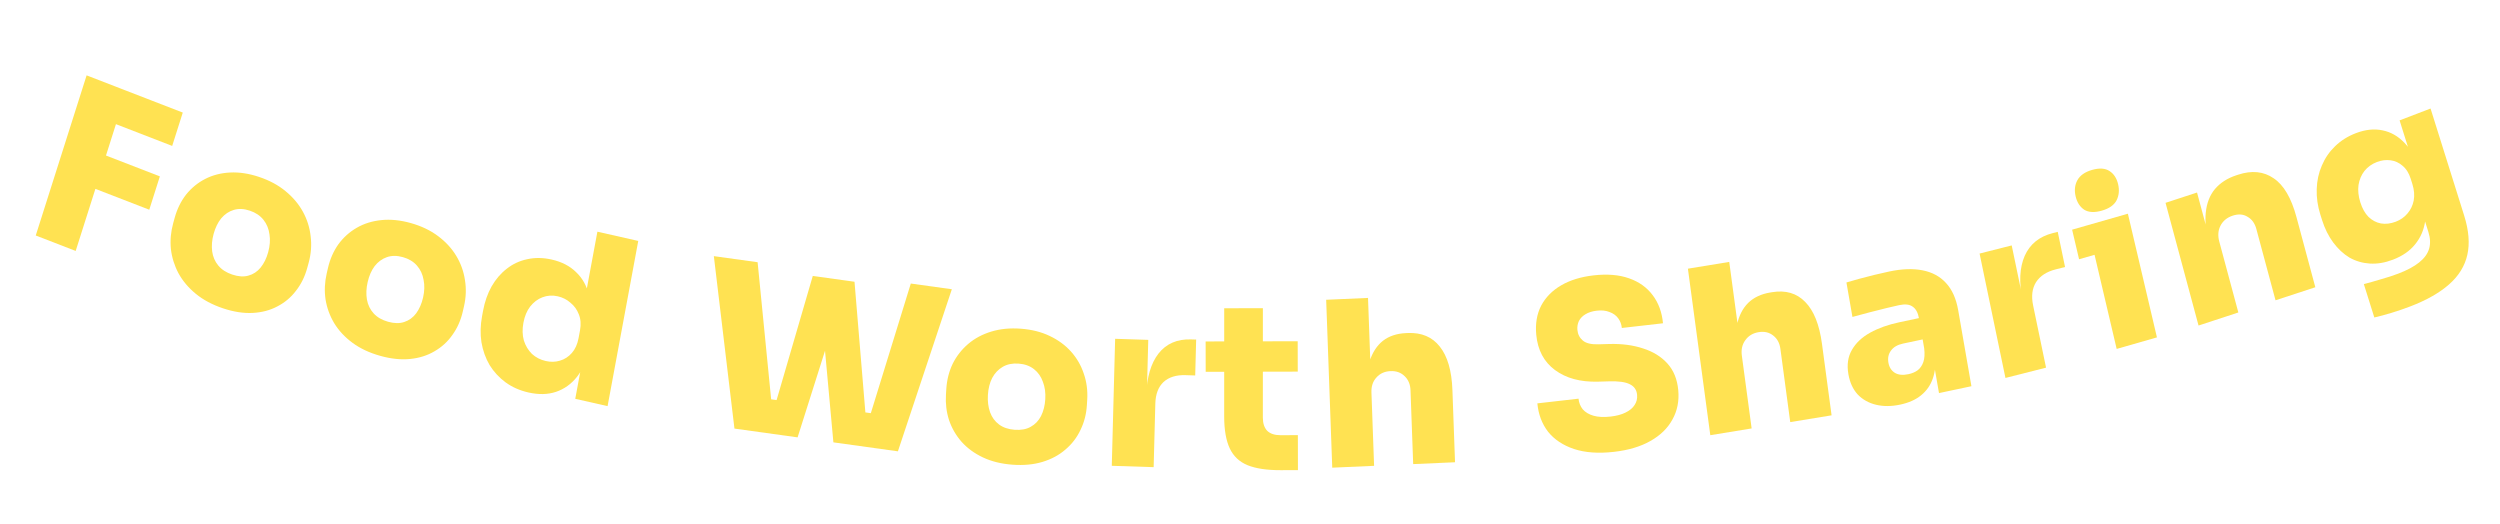 <svg width="630" height="132" viewBox="0 0 630 132" fill="none" xmlns="http://www.w3.org/2000/svg">
<g filter="url(#filter0_d_1114_41618)">
<path d="M9.01 55.344L21.827 14.991L31.887 18.885L19.07 59.239L9.01 55.344ZM22.957 43.176L25.626 34.774L40.284 40.447L37.616 48.85L22.957 43.176ZM28.137 26.869L30.805 18.466L46.059 24.37L43.39 32.773L28.137 26.869Z" fill="#FFE252"/>
<path d="M56.185 73.692C53.509 72.795 51.239 71.586 49.375 70.065C47.511 68.545 46.045 66.812 44.978 64.866C43.949 62.933 43.31 60.887 43.063 58.727C42.853 56.58 43.045 54.425 43.64 52.263L44.009 50.921C44.624 48.684 45.583 46.725 46.886 45.044C48.226 43.376 49.829 42.06 51.695 41.098C53.562 40.136 55.653 39.594 57.968 39.474C60.283 39.355 62.724 39.725 65.29 40.585C67.893 41.457 70.109 42.648 71.936 44.156C73.8 45.677 75.266 47.41 76.332 49.355C77.399 51.301 78.051 53.372 78.287 55.569C78.561 57.778 78.39 60.001 77.775 62.237L77.406 63.58C76.811 65.742 75.867 67.645 74.574 69.288C73.318 70.944 71.757 72.253 69.891 73.216C68.061 74.19 65.988 74.738 63.673 74.857C61.358 74.977 58.862 74.589 56.185 73.692ZM58.523 65.191C60.063 65.707 61.42 65.796 62.595 65.456C63.806 65.129 64.832 64.455 65.673 63.434C66.525 62.376 67.161 61.083 67.581 59.554C68.022 57.951 68.132 56.461 67.91 55.083C67.735 53.681 67.232 52.454 66.4 51.401C65.568 50.349 64.419 49.577 62.953 49.085C61.486 48.594 60.142 48.53 58.921 48.895C57.7 49.259 56.645 49.964 55.756 51.01C54.915 52.031 54.274 53.343 53.833 54.946C53.413 56.475 53.29 57.94 53.465 59.343C53.65 60.708 54.163 61.898 55.005 62.913C55.847 63.928 57.02 64.688 58.523 65.191Z" fill="#FFE252"/>
<path d="M95.805 85.669C93.087 84.907 90.763 83.814 88.831 82.39C86.9 80.966 85.358 79.311 84.207 77.424C83.093 75.547 82.366 73.538 82.027 71.397C81.724 69.267 81.824 67.109 82.327 64.923L82.639 63.566C83.159 61.305 84.036 59.305 85.268 57.565C86.538 55.835 88.087 54.444 89.914 53.392C91.741 52.339 93.811 51.696 96.124 51.462C98.437 51.228 100.897 51.477 103.503 52.207C106.146 52.948 108.415 54.026 110.309 55.439C112.241 56.863 113.782 58.519 114.933 60.406C116.085 62.293 116.826 64.326 117.157 66.504C117.525 68.694 117.449 70.918 116.929 73.18L116.617 74.536C116.114 76.722 115.251 78.666 114.027 80.368C112.84 82.081 111.333 83.464 109.506 84.516C107.716 85.579 105.664 86.227 103.351 86.461C101.038 86.695 98.523 86.431 95.805 85.669ZM97.782 77.078C99.345 77.516 100.708 77.537 101.869 77.14C103.068 76.754 104.066 76.031 104.865 74.972C105.672 73.874 106.253 72.553 106.609 71.008C106.982 69.388 107.028 67.897 106.746 66.534C106.511 65.144 105.955 63.946 105.077 62.937C104.199 61.929 103.016 61.216 101.527 60.799C100.037 60.381 98.689 60.384 97.482 60.808C96.275 61.232 95.249 61.987 94.404 63.074C93.606 64.134 93.02 65.474 92.647 67.094C92.292 68.639 92.232 70.106 92.467 71.496C92.711 72.848 93.276 74.009 94.162 74.98C95.049 75.95 96.255 76.65 97.782 77.078Z" fill="#FFE252"/>
<path d="M133.177 94.905C130.99 94.41 129.065 93.559 127.403 92.351C125.779 91.152 124.437 89.699 123.378 87.994C122.364 86.259 121.679 84.341 121.322 82.24C121.003 80.148 121.056 77.961 121.479 75.68L121.733 74.312C122.156 72.031 122.869 69.993 123.87 68.199C124.916 66.376 126.195 64.883 127.708 63.72C129.227 62.519 130.948 61.719 132.868 61.322C134.796 60.887 136.854 60.916 139.041 61.411C141.568 61.983 143.612 63.039 145.173 64.581C146.778 66.093 147.855 68.02 148.403 70.362C148.988 72.713 149.036 75.418 148.547 78.476L146.499 76.171L150.543 54.387L160.839 56.716L153.111 98.345L144.965 96.502L147.336 83.728L148.467 83.984C147.87 86.781 146.849 89.105 145.405 90.957C143.968 92.771 142.2 94.035 140.103 94.749C138.05 95.433 135.742 95.485 133.177 94.905ZM137.537 86.978C138.782 87.26 139.966 87.231 141.09 86.891C142.252 86.559 143.256 85.915 144.102 84.958C144.947 84 145.515 82.742 145.804 81.183L146.164 79.245C146.446 77.724 146.343 76.374 145.855 75.193C145.405 74.022 144.701 73.051 143.744 72.279C142.831 71.479 141.772 70.942 140.565 70.669C139.207 70.362 137.914 70.446 136.686 70.921C135.503 71.366 134.475 72.144 133.601 73.253C132.772 74.333 132.205 75.691 131.902 77.325C131.598 78.96 131.635 80.454 132.013 81.807C132.435 83.13 133.111 84.254 134.04 85.177C135.014 86.071 136.179 86.671 137.537 86.978Z" fill="#FFE252"/>
<path d="M185.082 104.004L179.889 60.546L190.919 62.081L194.464 97.991L192.834 96.418L197.487 97.066L195.326 98.111L204.822 65.537L213.496 66.744L200.995 106.218L185.082 104.004ZM210.014 107.473L206.201 65.729L215.335 67L218.189 101.292L216.33 99.687L220.696 100.295L219.051 101.412L229.523 67.452L239.863 68.891L226.271 109.734L210.014 107.473Z" fill="#FFE252"/>
<path d="M255.137 113.102C252.322 112.892 249.842 112.28 247.696 111.267C245.55 110.253 243.752 108.937 242.302 107.316C240.89 105.699 239.84 103.876 239.151 101.847C238.5 99.821 238.244 97.689 238.381 95.45L238.466 94.061C238.608 91.745 239.145 89.614 240.078 87.668C241.049 85.724 242.352 84.058 243.987 82.668C245.621 81.278 247.564 80.24 249.814 79.555C252.063 78.87 254.538 78.629 257.237 78.83C259.975 79.035 262.397 79.642 264.505 80.652C266.65 81.665 268.448 82.982 269.899 84.603C271.349 86.223 272.417 88.067 273.104 90.134C273.829 92.204 274.121 94.397 273.979 96.713L273.894 98.103C273.757 100.341 273.223 102.414 272.293 104.322C271.401 106.233 270.138 107.883 268.503 109.273C266.907 110.666 264.984 111.705 262.734 112.39C260.484 113.075 257.952 113.312 255.137 113.102ZM255.676 104.302C257.296 104.423 258.647 104.175 259.731 103.558C260.853 102.944 261.722 102.04 262.338 100.845C262.955 99.612 263.313 98.204 263.41 96.622C263.512 94.962 263.311 93.493 262.808 92.215C262.347 90.901 261.598 89.837 260.564 89.023C259.529 88.209 258.24 87.745 256.698 87.63C255.156 87.514 253.822 87.783 252.697 88.436C251.573 89.088 250.682 90.03 250.026 91.26C249.41 92.455 249.052 93.882 248.95 95.542C248.853 97.124 249.036 98.572 249.497 99.886C249.961 101.162 250.712 102.187 251.749 102.962C252.786 103.738 254.095 104.184 255.676 104.302Z" fill="#FFE252"/>
<path d="M280.169 113.383L281.015 81.378L289.362 81.647L288.995 95.562L288.879 95.558C288.997 91.074 290.018 87.587 291.94 85.096C293.901 82.605 296.64 81.417 300.157 81.53L301.432 81.571L301.193 90.616L298.758 90.538C296.401 90.462 294.548 91.04 293.201 92.274C291.892 93.508 291.206 95.324 291.142 97.72L290.719 113.723L280.169 113.383Z" fill="#FFE252"/>
<path d="M322.73 114.483C319.25 114.491 316.465 114.072 314.375 113.226C312.324 112.38 310.833 110.972 309.901 109.002C308.97 107.032 308.501 104.365 308.495 101.001L308.502 73.683L318.246 73.661L318.239 101.269C318.242 102.7 318.611 103.801 319.347 104.573C320.122 105.306 321.225 105.67 322.655 105.667L327.063 105.657L327.08 114.473L322.73 114.483ZM303.834 89.702L303.819 82.046L327.019 81.993L327.034 89.649L303.834 89.702Z" fill="#FFE252"/>
<path d="M335.726 113.853L334.195 71.541L344.741 71.076L345.613 95.188L344.222 95.249C344.105 92.003 344.412 89.261 345.144 87.023C345.875 84.785 346.993 83.071 348.498 81.882C350.041 80.692 351.972 80.046 354.289 79.943L354.753 79.923C358.23 79.77 360.921 80.909 362.828 83.341C364.773 85.77 365.833 89.42 366.009 94.289L366.668 112.489L356.122 112.954L355.449 94.348C355.396 92.879 354.908 91.701 353.986 90.813C353.063 89.886 351.867 89.455 350.399 89.52C348.931 89.585 347.751 90.12 346.859 91.127C345.966 92.096 345.547 93.352 345.603 94.898L346.272 113.388L335.726 113.853Z" fill="#FFE252"/>
<path d="M406.727 109.864C402.808 110.311 399.447 110.071 396.642 109.146C393.876 108.216 391.703 106.771 390.122 104.811C388.576 102.808 387.673 100.421 387.414 97.649L397.787 96.467C397.88 97.468 398.236 98.362 398.853 99.147C399.504 99.89 400.409 100.429 401.566 100.764C402.724 101.099 404.167 101.168 405.896 100.971C407.394 100.8 408.644 100.463 409.645 99.96C410.685 99.453 411.441 98.822 411.914 98.067C412.426 97.309 412.636 96.448 412.546 95.486C412.431 94.254 411.824 93.37 410.726 92.833C409.624 92.259 407.834 92.015 405.358 92.103L402.627 92.18C398.25 92.29 394.665 91.317 391.871 89.262C389.078 87.207 387.499 84.235 387.135 80.347C386.876 77.575 387.289 75.135 388.373 73.027C389.496 70.915 391.18 69.206 393.426 67.899C395.673 66.593 398.39 65.758 401.579 65.394C405.037 65 408.01 65.245 410.5 66.129C413.029 67.008 415.026 68.434 416.491 70.407C417.954 72.341 418.814 74.695 419.073 77.466L408.701 78.648C408.614 77.725 408.304 76.904 407.771 76.186C407.238 75.469 406.51 74.949 405.587 74.626C404.699 74.26 403.64 74.147 402.41 74.288C401.258 74.419 400.296 74.723 399.525 75.2C398.79 75.634 398.241 76.202 397.879 76.905C397.556 77.603 397.433 78.357 397.508 79.165C397.609 80.243 398.06 81.125 398.862 81.812C399.664 82.499 400.975 82.817 402.795 82.765L405.525 82.687C408.701 82.598 411.551 82.973 414.076 83.814C416.597 84.616 418.637 85.882 420.197 87.611C421.756 89.339 422.664 91.57 422.919 94.304C423.175 97.037 422.687 99.505 421.457 101.708C420.264 103.906 418.414 105.712 415.906 107.126C413.436 108.536 410.377 109.448 406.727 109.864Z" fill="#FFE252"/>
<path d="M430.995 105.671L425.352 63.708L435.769 62.001L438.985 85.914L437.611 86.139C437.178 82.92 437.216 80.153 437.723 77.837C438.231 75.521 439.173 73.683 440.55 72.321C441.965 70.954 443.817 70.082 446.107 69.707L446.564 69.632C449.999 69.069 452.78 69.886 454.908 72.083C457.075 74.274 458.483 77.784 459.132 82.612L461.559 100.662L451.142 102.369L448.661 83.917C448.465 82.461 447.867 81.345 446.865 80.569C445.859 79.755 444.631 79.466 443.181 79.704C441.731 79.942 440.612 80.614 439.825 81.722C439.033 82.792 438.74 84.094 438.946 85.626L441.412 103.963L430.995 105.671Z" fill="#FFE252"/>
<path d="M488.627 95.058L487.015 85.802L485.313 86.163L483.593 76.277C483.341 74.83 482.814 73.835 482.014 73.294C481.245 72.707 480.104 72.573 478.591 72.894C477.873 73.047 476.817 73.291 475.424 73.626C474.031 73.961 472.566 74.331 471.028 74.736C469.491 75.141 468.085 75.518 466.813 75.867L465.301 67.182C466.195 66.913 467.26 66.608 468.495 66.267C469.73 65.926 471.006 65.596 472.323 65.277C473.678 64.95 474.923 64.666 476.058 64.426C479.273 63.744 482.079 63.642 484.477 64.121C486.912 64.592 488.882 65.655 490.386 67.311C491.928 68.959 492.954 71.25 493.465 74.183L496.797 93.325L488.627 95.058ZM478.837 97.965C476.643 98.43 474.626 98.443 472.784 98.004C470.943 97.566 469.401 96.707 468.159 95.43C466.948 94.107 466.16 92.398 465.796 90.303C465.385 87.941 465.677 85.904 466.673 84.192C467.663 82.441 469.195 80.99 471.269 79.84C473.344 78.688 475.8 77.812 478.636 77.21L484.707 75.922L485.642 81.293L479.571 82.581C478.172 82.878 477.157 83.469 476.526 84.353C475.889 85.199 475.673 86.213 475.879 87.394C476.078 88.537 476.619 89.39 477.501 89.953C478.377 90.478 479.515 90.592 480.914 90.295C481.822 90.103 482.59 89.782 483.218 89.333C483.877 88.837 484.363 88.142 484.678 87.245C484.993 86.349 485.065 85.188 484.896 83.763L487.676 85.543C487.865 87.754 487.657 89.714 487.053 91.422C486.479 93.085 485.505 94.476 484.132 95.597C482.796 96.71 481.031 97.499 478.837 97.965Z" fill="#FFE252"/>
<path d="M505.373 91.242L498.854 59.896L506.95 57.844L509.784 71.473L509.672 71.501C508.758 67.11 508.942 63.437 510.221 60.483C511.538 57.519 513.902 55.604 517.313 54.74L518.55 54.426L520.392 63.285L518.031 63.883C515.744 64.463 514.094 65.539 513.079 67.111C512.102 68.674 511.858 70.629 512.346 72.976L515.605 88.648L505.373 91.242Z" fill="#FFE252"/>
<path d="M533.401 83.927L526.077 52.76L536.225 49.854L543.549 81.021L533.401 83.927ZM523.926 61.331L522.174 53.878L536.225 49.854L537.977 57.307L523.926 61.331ZM529.675 49.078C527.817 49.611 526.331 49.534 525.218 48.848C524.133 48.114 523.413 46.995 523.059 45.489C522.706 43.983 522.846 42.638 523.479 41.452C524.142 40.218 525.383 39.34 527.205 38.818C529.063 38.286 530.535 38.387 531.62 39.12C532.696 39.817 533.411 40.918 533.765 42.423C534.119 43.929 533.983 45.294 533.358 46.517C532.724 47.703 531.497 48.557 529.675 49.078Z" fill="#FFE252"/>
<path d="M554.032 78.032L545.716 47.115L553.653 44.513L557.223 57.788L556.782 57.932C555.919 54.721 555.61 51.937 555.856 49.581C556.092 47.188 556.859 45.21 558.158 43.646C559.493 42.071 561.3 40.91 563.578 40.163L564.019 40.019C567.473 38.887 570.453 39.19 572.96 40.928C575.493 42.617 577.407 45.87 578.703 50.687L583.463 68.386L573.432 71.673L568.597 53.694C568.215 52.275 567.481 51.256 566.395 50.637C565.336 49.969 564.089 49.869 562.656 50.339C561.223 50.809 560.192 51.655 559.561 52.877C558.957 54.05 558.856 55.384 559.257 56.877L564.063 74.744L554.032 78.032Z" fill="#FFE252"/>
<path d="M607.349 73.233C605.868 73.799 604.316 74.331 602.692 74.829C601.105 75.312 599.65 75.704 598.328 76.003L595.687 67.591C596.998 67.255 598.447 66.846 600.034 66.362C601.633 65.916 603.083 65.444 604.383 64.946C606.622 64.089 608.371 63.152 609.628 62.133C610.922 61.101 611.756 59.956 612.13 58.697C612.503 57.438 612.446 56.034 611.96 54.485L610.014 48.287L610.488 44.387C611.227 46.997 611.446 49.434 611.145 51.697C610.833 53.924 609.991 55.879 608.618 57.561C607.281 59.23 605.421 60.52 603.037 61.432C601.015 62.206 599.075 62.535 597.219 62.419C595.362 62.303 593.647 61.802 592.074 60.916C590.526 59.979 589.156 58.706 587.963 57.096C586.77 55.487 585.831 53.594 585.148 51.417L584.731 50.089C584.048 47.913 583.741 45.778 583.812 43.684C583.872 41.554 584.301 39.572 585.1 37.737C585.888 35.865 586.997 34.243 588.426 32.869C589.88 31.445 591.637 30.339 593.695 29.552C596.079 28.64 598.311 28.405 600.392 28.849C602.461 29.255 604.308 30.305 605.931 31.998C607.555 33.691 608.866 35.999 609.865 38.923L608.903 39.725L604.699 26.333L612.499 23.348L620.96 50.297C622.142 54.06 622.411 57.366 621.769 60.215C621.126 63.065 619.582 65.556 617.138 67.69C614.729 69.81 611.466 71.658 607.349 73.233ZM603.735 51.867C604.927 51.411 605.906 50.727 606.671 49.814C607.472 48.888 608 47.798 608.253 46.544C608.495 45.253 608.384 43.87 607.921 42.394L607.504 41.066C607.052 39.627 606.363 38.527 605.436 37.766C604.546 36.991 603.532 36.532 602.395 36.388C601.258 36.245 600.129 36.387 599.01 36.816C597.71 37.313 596.652 38.069 595.838 39.083C595.06 40.083 594.562 41.266 594.343 42.63C594.16 43.981 594.312 45.431 594.799 46.981C595.285 48.53 595.973 49.755 596.862 50.654C597.787 51.54 598.83 52.091 599.991 52.309C601.187 52.512 602.435 52.365 603.735 51.867Z" fill="#FFE252"/>
</g>
<defs>
<filter id="filter0_d_1114_41618" x="5.01" y="14.991" width="624.92" height="107.535" filterUnits="userSpaceOnUse" color-interpolation-filters="sRGB">
<feFlood flood-opacity="0" result="BackgroundImageFix"/>
<feColorMatrix in="SourceAlpha" type="matrix" values="0 0 0 0 0 0 0 0 0 0 0 0 0 0 0 0 0 0 127 0" result="hardAlpha"/>
<feOffset dy="4"/>
<feGaussianBlur stdDeviation="2"/>
<feComposite in2="hardAlpha" operator="out"/>
<feColorMatrix type="matrix" values="0 0 0 0 0.683 0 0 0 0 0.683 0 0 0 0 0.683 0 0 0 0.16 0"/>
<feBlend mode="normal" in2="BackgroundImageFix" result="effect1_dropShadow_1114_41618"/>
<feBlend mode="normal" in="SourceGraphic" in2="effect1_dropShadow_1114_41618" result="shape"/>
</filter>
</defs>
</svg>
